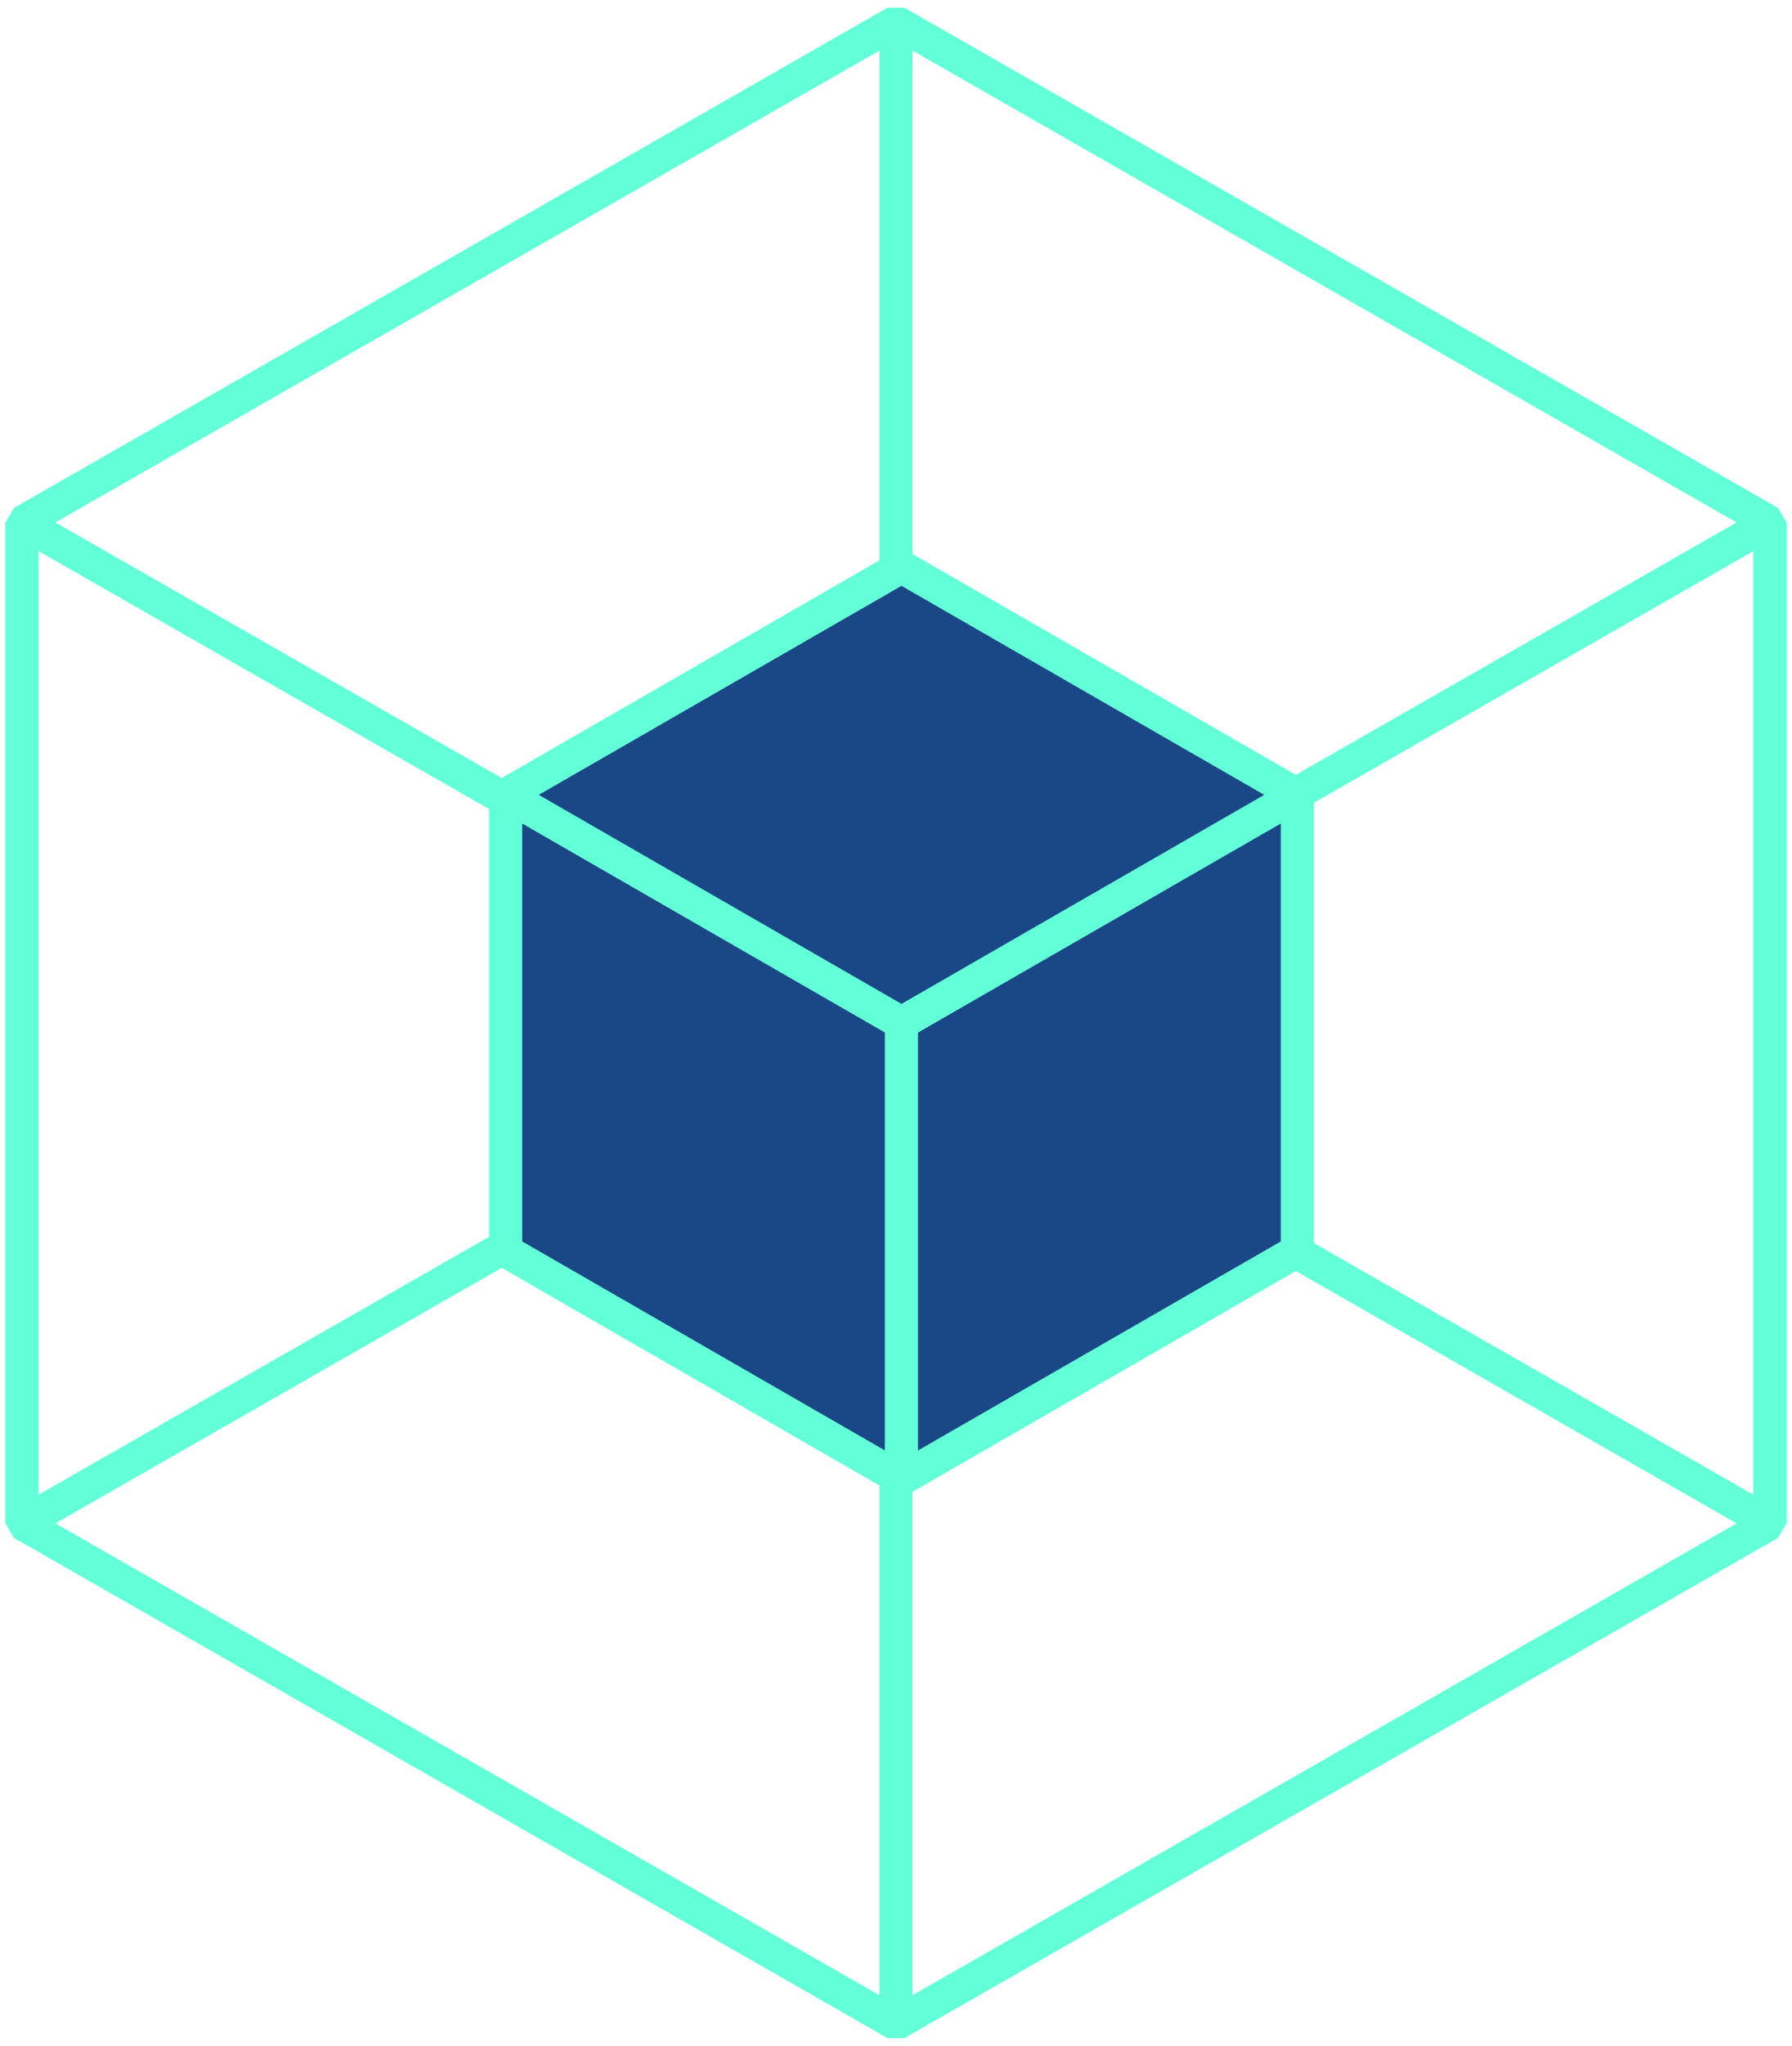 <svg width="163" height="186" viewBox="0 0 163 186" fill="none" xmlns="http://www.w3.org/2000/svg">
<path d="M161 138.5L81.5 93L2 138.5L81.5 184L161 138.5Z" stroke="#63FFD8" stroke-width="3" stroke-miterlimit="1"/>
<path d="M161 138.5L81.5 93V2L161 47.5V138.5Z" stroke="#63FFD8" stroke-width="3" stroke-miterlimit="1"/>
<path d="M81.5 93L2 138.5V47.5L81.5 2V93Z" stroke="#63FFD8" stroke-width="3" stroke-miterlimit="1"/>
<path d="M81.5 184L2 138.5V47.5L81.5 93V184Z" stroke="#63FFD8" stroke-width="3" stroke-miterlimit="1"/>
<path d="M81.5 184L161 138.5V47.5L81.5 93V184Z" stroke="#63FFD8" stroke-width="3" stroke-miterlimit="1"/>
<path d="M161 47.5L81.5 2L2 47.5L81.5 93L161 47.5Z" stroke="#63FFD8" stroke-width="3" stroke-miterlimit="1"/>
<path d="M118 113.735L82 93.001L46 113.735L82 134.469L118 113.735Z" fill="#1A4886" stroke="#63FFD8" stroke-width="3" stroke-miterlimit="1"/>
<path d="M118 113.735L82 93.001V51.532L118 72.266V113.735Z" fill="#1A4886" stroke="#63FFD8" stroke-width="3" stroke-miterlimit="1"/>
<path d="M82 93.001L46 113.735V72.266L82 51.532V93.001Z" fill="#1A4886" stroke="#63FFD8" stroke-width="3" stroke-miterlimit="1"/>
<path d="M82 134.469L46 113.735V72.267L82 93.001V134.469Z" fill="#1A4886" stroke="#63FFD8" stroke-width="3" stroke-miterlimit="1"/>
<path d="M82 134.469L118 113.735V72.267L82 93.001V134.469Z" fill="#1A4886" stroke="#63FFD8" stroke-width="3" stroke-miterlimit="1"/>
<path d="M118 72.266L82 51.532L46 72.266L82 93.001L118 72.266Z" fill="#1A4886" stroke="#63FFD8" stroke-width="3" stroke-miterlimit="1"/>
</svg>
